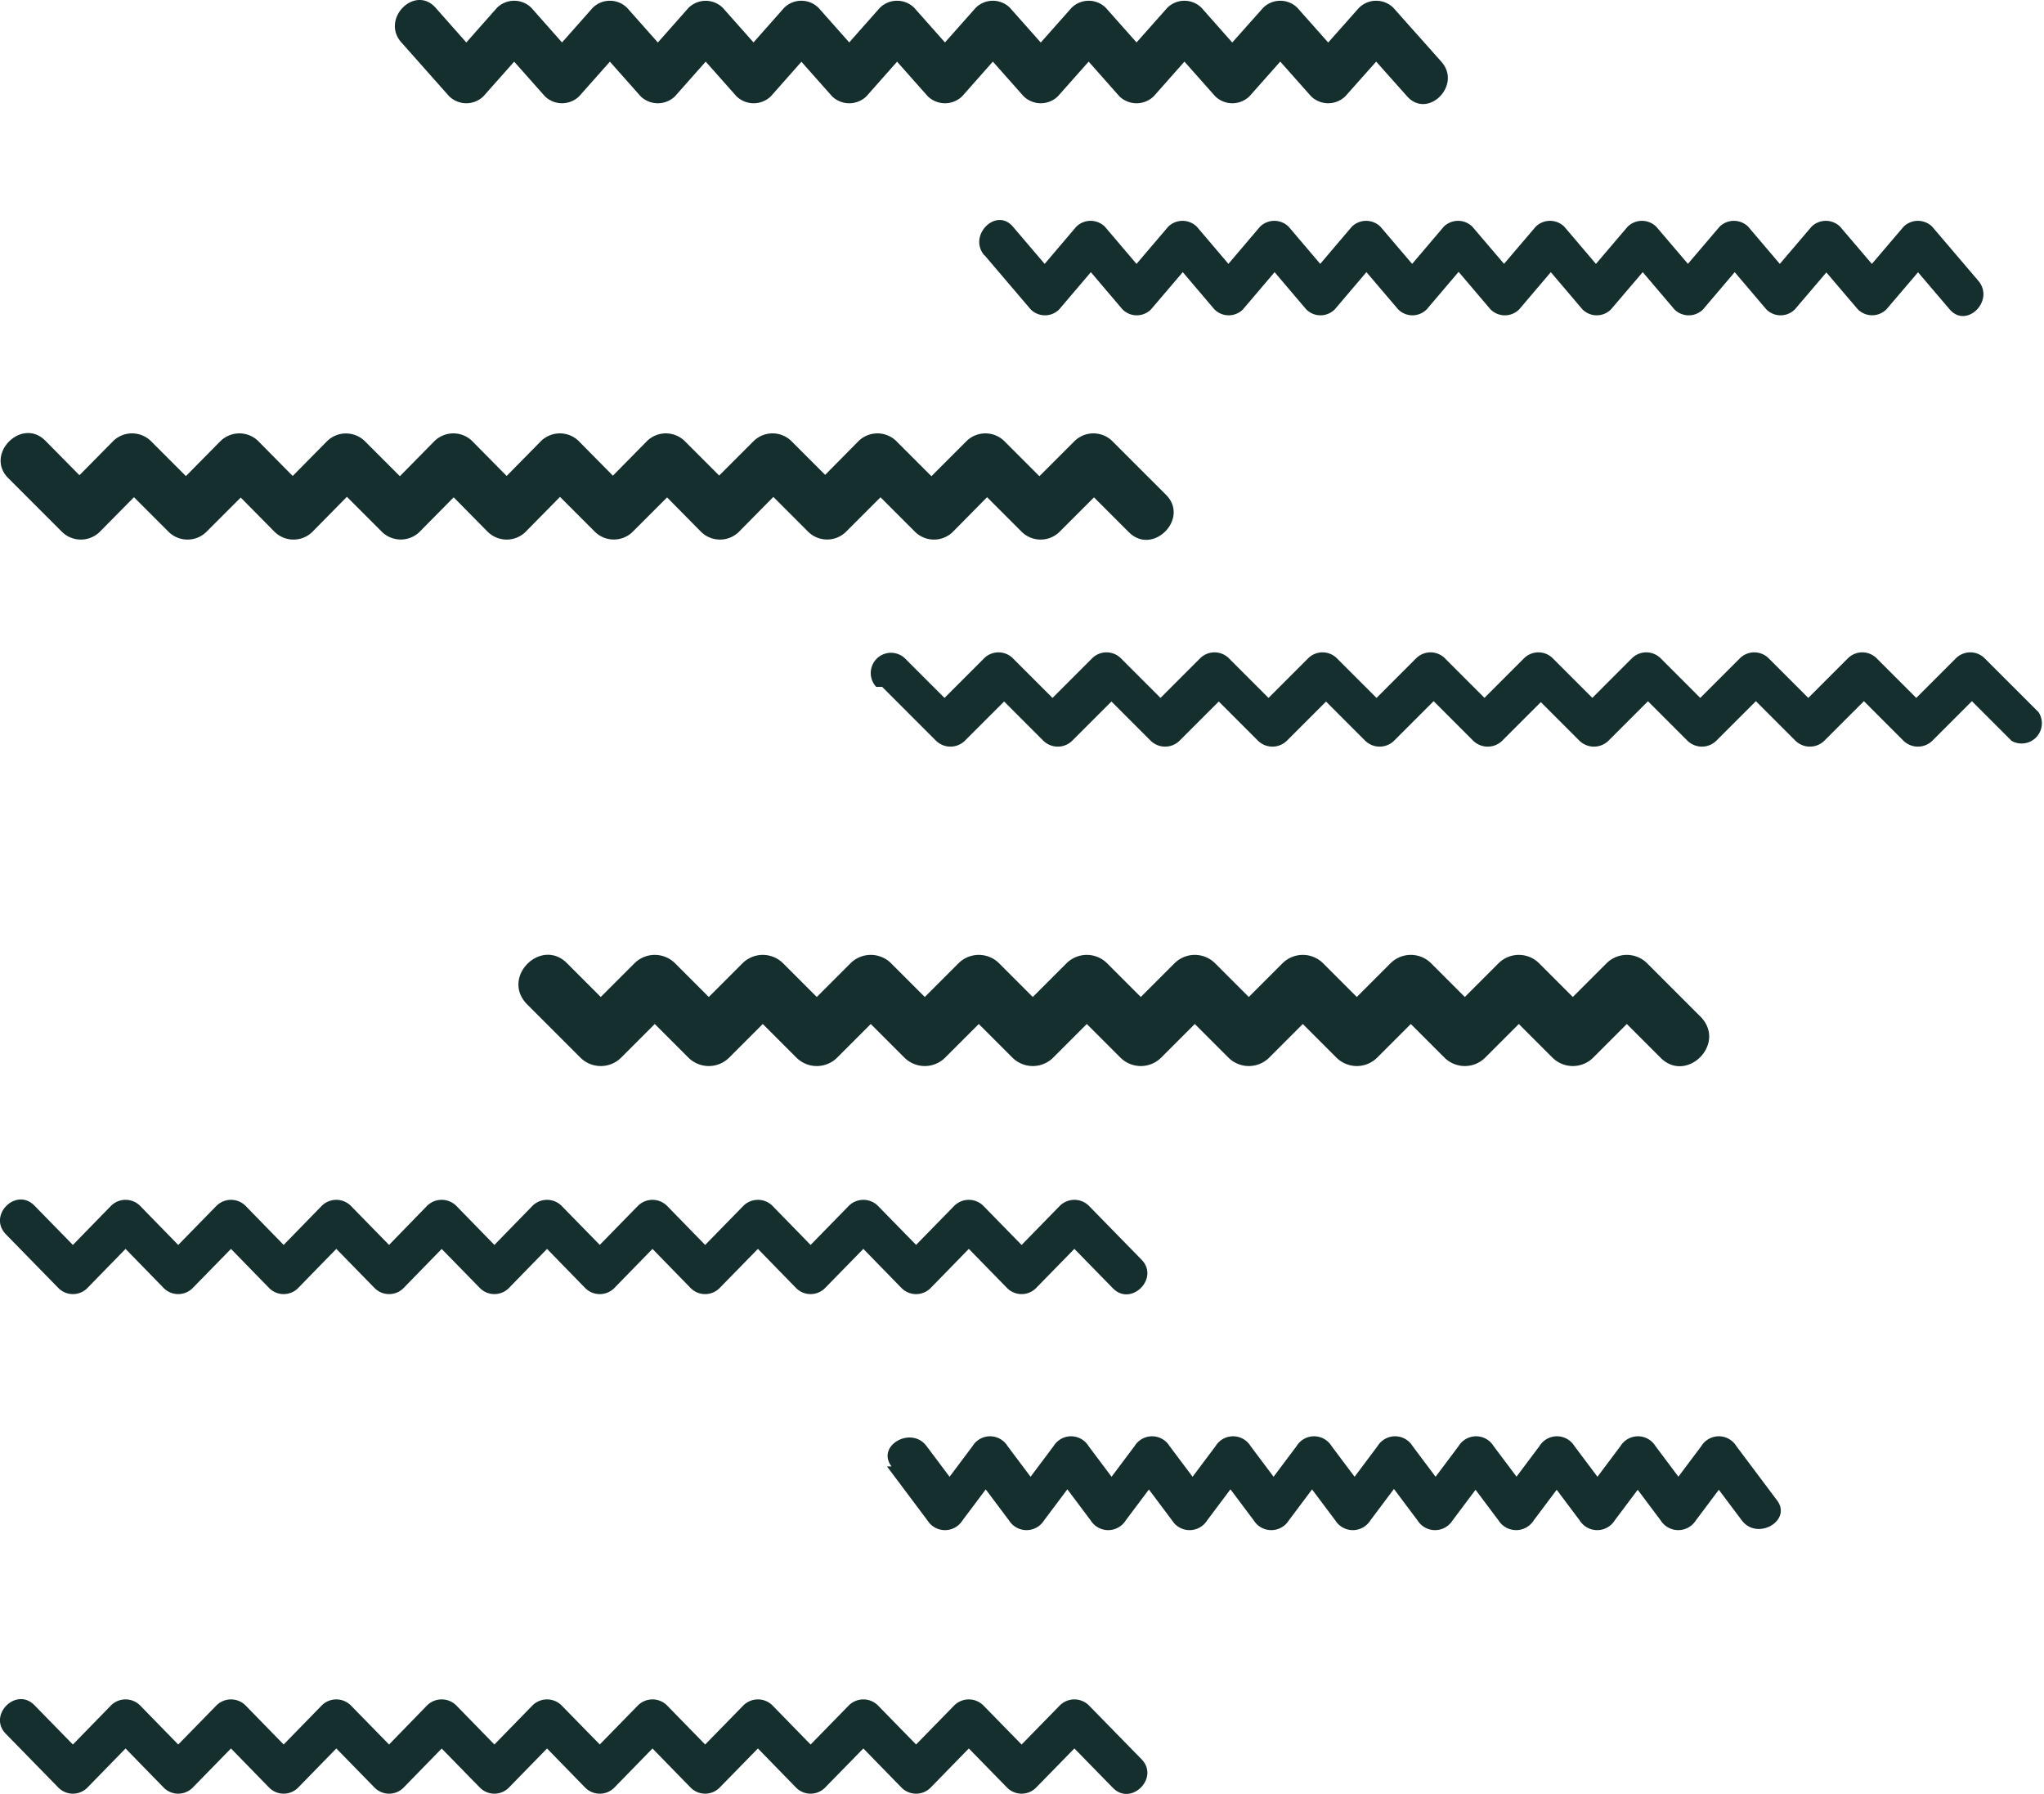 <svg xmlns="http://www.w3.org/2000/svg" viewBox="0 0 151.4 132.86"><defs><style>.cls-1{fill:#152e2e;}</style></defs><title>Asset 13</title><g id="Layer_2" data-name="Layer 2"><g id="Layer_1-2" data-name="Layer 1"><path class="cls-1" d="M65.34,50.87l4,4a1.53,1.53,0,0,0,2.12,0l4-4H73.29l4,4a1.53,1.53,0,0,0,2.12,0l4-4H81.24l4,4a1.53,1.53,0,0,0,2.12,0l4-4H89.19l4,4a1.53,1.53,0,0,0,2.12,0l4-4H97.13l4,4a1.53,1.53,0,0,0,2.12,0l4-4h-2.12l4,4a1.54,1.54,0,0,0,2.13,0l4-4H113l4,4a1.54,1.54,0,0,0,2.13,0l4-4H121l4,4a1.53,1.53,0,0,0,2.12,0l4-4h-2.12l4,4a1.53,1.53,0,0,0,2.12,0l4-4h-2.12l4,4a1.53,1.53,0,0,0,2.12,0l4-4h-2.12l4,4A1.5,1.5,0,0,0,151,52.75l-4-4a1.51,1.51,0,0,0-2.12,0l-4,4H143l-4-4a1.51,1.51,0,0,0-2.12,0l-4,4H135l-4-4a1.51,1.51,0,0,0-2.12,0l-4,4h2.12l-4-4a1.51,1.51,0,0,0-2.12,0l-4,4h2.13l-4-4a1.51,1.51,0,0,0-2.12,0l-4,4h2.13l-4-4a1.51,1.51,0,0,0-2.12,0l-4,4h2.12l-4-4a1.51,1.51,0,0,0-2.12,0l-4,4h2.12l-4-4a1.51,1.51,0,0,0-2.12,0l-4,4h2.12l-4-4a1.51,1.51,0,0,0-2.12,0l-4,4h2.12l-4-4a1.51,1.51,0,0,0-2.12,0l-4,4h2.12l-4-4a1.5,1.5,0,0,0-2.12,2.12Z"/><path class="cls-1" d="M.61,35.41l4,4a2,2,0,0,0,2.76,0l3.95-4H8.51l4,4a2,2,0,0,0,2.76,0l4-4H16.41l3.95,4a2,2,0,0,0,2.76,0l3.94-4H24.31l4,4a2,2,0,0,0,2.75,0l3.95-4H32.2l3.95,4a2,2,0,0,0,2.76,0l3.94-4H40.09l4,4a2,2,0,0,0,2.75,0l4-4H48l3.95,4a2,2,0,0,0,2.76,0l3.95-4H55.89l4,4a2,2,0,0,0,2.75,0l4-4H63.8l4,4a2,2,0,0,0,2.76,0l3.95-4H71.7l4,4a2,2,0,0,0,2.76,0l4-4H79.61l4,4c1.77,1.78,4.52-1,2.76-2.76l-4-4a2,2,0,0,0-2.76,0l-4,4h2.76l-4-4a2,2,0,0,0-2.76,0l-4,4h2.76l-4-4a2,2,0,0,0-2.76,0l-3.95,4H62.6l-4-4a2,2,0,0,0-2.76,0l-4,4H54.7l-4-4a2,2,0,0,0-2.76,0l-3.94,4H46.8l-3.95-4a2,2,0,0,0-2.76,0l-3.94,4h2.76l-3.95-4a2,2,0,0,0-2.76,0l-3.94,4H31l-4-4a2,2,0,0,0-2.75,0l-3.95,4h2.76l-3.95-4a2,2,0,0,0-2.76,0l-3.95,4h2.76l-4-4a2,2,0,0,0-2.76,0l-3.95,4H7.32l-3.95-4c-1.76-1.79-4.52,1-2.76,2.76Z"/><path class="cls-1" d="M39,74.34l4,4a2.14,2.14,0,0,0,3,0l4-4H47l4,4a2.14,2.14,0,0,0,3,0l4-4h-3l4,4a2.14,2.14,0,0,0,3,0l4-4h-3l4,4a2.14,2.14,0,0,0,3,0l4-4h-3l4,4a2.14,2.14,0,0,0,3,0l4-4h-3l4,4a2.14,2.14,0,0,0,3,0l4-4h-3l4,4a2.14,2.14,0,0,0,3,0l4-4h-3l4,4a2.14,2.14,0,0,0,3,0l4-4h-3l4,4a2.14,2.14,0,0,0,3,0l4-4h-3l4,4a2.14,2.14,0,0,0,3,0l4-4h-3l4,4c1.91,1.92,4.88-1,3-3l-4-4a2.13,2.13,0,0,0-3,0l-4,4h3l-4-4a2.13,2.13,0,0,0-3,0l-4,4h3l-4-4a2.13,2.13,0,0,0-3,0l-4,4h3l-4-4a2.13,2.13,0,0,0-3,0l-4,4h3l-4-4a2.13,2.13,0,0,0-3,0l-4,4h3l-4-4a2.13,2.13,0,0,0-3,0l-4,4h3l-4-4a2.13,2.13,0,0,0-3,0l-4,4h3l-4-4a2.13,2.13,0,0,0-3,0l-4,4h3l-4-4a2.13,2.13,0,0,0-3,0l-4,4h3l-4-4a2.13,2.13,0,0,0-3,0l-4,4h3l-4-4c-1.91-1.92-4.88,1-3,3Z"/><path class="cls-1" d="M.43,91.41l3.91,4a1.51,1.51,0,0,0,2.12,0l3.9-4H8.24l3.9,4a1.51,1.51,0,0,0,2.12,0l3.91-4H16.05l3.9,4a1.51,1.51,0,0,0,2.12,0l3.9-4H23.85l3.91,4a1.51,1.51,0,0,0,2.12,0l3.9-4H31.65l3.91,4a1.51,1.51,0,0,0,2.12,0l3.9-4H39.46l3.9,4a1.52,1.52,0,0,0,2.13,0l3.9-4H47.27l3.9,4a1.51,1.51,0,0,0,2.12,0l3.91-4H55.08l3.9,4a1.51,1.51,0,0,0,2.12,0l3.91-4H62.89l3.9,4a1.52,1.52,0,0,0,2.13,0l3.9-4H70.7l3.91,4a1.51,1.51,0,0,0,2.12,0l3.91-4H78.52l3.91,4c1.35,1.39,3.48-.74,2.12-2.12l-3.91-4a1.53,1.53,0,0,0-2.12,0l-3.91,4h2.12l-3.91-4a1.53,1.53,0,0,0-2.12,0l-3.91,4h2.13l-3.91-4a1.53,1.53,0,0,0-2.12,0l-3.91,4H61.1l-3.9-4a1.53,1.53,0,0,0-2.12,0l-3.91,4h2.12l-3.9-4a1.53,1.53,0,0,0-2.12,0l-3.91,4h2.13l-3.91-4a1.53,1.53,0,0,0-2.12,0l-3.9,4h2.12l-3.9-4a1.54,1.54,0,0,0-2.13,0l-3.89,4h2.12l-3.91-4a1.53,1.53,0,0,0-2.12,0l-3.9,4h2.12l-3.9-4a1.53,1.53,0,0,0-2.12,0l-3.91,4h2.12l-3.9-4a1.53,1.53,0,0,0-2.12,0l-3.9,4H6.46l-3.91-4C1.2,87.91-.92,90,.43,91.41Z"/><path class="cls-1" d="M.43,128.41l3.91,4a1.51,1.51,0,0,0,2.12,0l3.9-4H8.24l3.9,4a1.51,1.51,0,0,0,2.12,0l3.91-4H16.05l3.9,4a1.51,1.51,0,0,0,2.12,0l3.9-4H23.85l3.91,4a1.51,1.51,0,0,0,2.12,0l3.9-4H31.65l3.91,4a1.51,1.51,0,0,0,2.12,0l3.9-4H39.46l3.9,4a1.52,1.52,0,0,0,2.13,0l3.9-4H47.27l3.9,4a1.51,1.51,0,0,0,2.12,0l3.91-4H55.08l3.9,4a1.51,1.51,0,0,0,2.12,0l3.91-4H62.89l3.9,4a1.52,1.52,0,0,0,2.13,0l3.9-4H70.7l3.91,4a1.51,1.51,0,0,0,2.12,0l3.91-4H78.52l3.91,4c1.35,1.39,3.48-.74,2.12-2.12l-3.91-4a1.53,1.53,0,0,0-2.12,0l-3.91,4h2.12l-3.91-4a1.53,1.53,0,0,0-2.12,0l-3.91,4h2.13l-3.91-4a1.53,1.53,0,0,0-2.12,0l-3.91,4H61.1l-3.9-4a1.53,1.53,0,0,0-2.12,0l-3.91,4h2.12l-3.9-4a1.53,1.53,0,0,0-2.12,0l-3.91,4h2.13l-3.91-4a1.53,1.53,0,0,0-2.12,0l-3.9,4h2.12l-3.9-4a1.54,1.54,0,0,0-2.13,0l-3.89,4h2.12l-3.91-4a1.53,1.53,0,0,0-2.12,0l-3.9,4h2.12l-3.9-4a1.53,1.53,0,0,0-2.12,0l-3.91,4h2.12l-3.9-4a1.53,1.53,0,0,0-2.12,0l-3.9,4H6.46l-3.91-4c-1.35-1.38-3.47.74-2.12,2.12Z"/><path class="cls-1" d="M65.7,108.61l3,4a1.53,1.53,0,0,0,2.59,0l3-4H71.74l3,4a1.53,1.53,0,0,0,2.59,0l3-4H77.79l3,4a1.53,1.53,0,0,0,2.59,0l3-4H83.82l3,4a1.53,1.53,0,0,0,2.59,0l3-4H89.87l3,4a1.53,1.53,0,0,0,2.59,0l3-4H95.91l3,4a1.53,1.53,0,0,0,2.59,0l3-4H102l3,4a1.53,1.53,0,0,0,2.59,0l3-4H108l3,4a1.54,1.54,0,0,0,2.6,0l3-4h-2.59l3,4a1.53,1.53,0,0,0,2.59,0l3-4h-2.59l3,4a1.54,1.54,0,0,0,2.6,0l3-4h-2.59l3,4c1.15,1.52,3.76,0,2.59-1.51l-3-4a1.52,1.52,0,0,0-2.59,0l-3,4h2.6l-3-4a1.52,1.52,0,0,0-2.59,0l-3,4h2.59l-3-4a1.52,1.52,0,0,0-2.59,0l-3,4h2.6l-3-4a1.52,1.52,0,0,0-2.59,0l-3,4h2.59l-3-4a1.52,1.52,0,0,0-2.59,0l-3,4h2.59l-3-4a1.52,1.52,0,0,0-2.59,0l-3,4h2.59l-3-4a1.52,1.52,0,0,0-2.59,0l-3,4h2.59l-3-4a1.52,1.52,0,0,0-2.59,0l-3,4h2.59l-3-4a1.52,1.52,0,0,0-2.59,0l-3,4h2.59l-3-4a1.52,1.52,0,0,0-2.59,0l-3,4h2.59l-3-4c-1.15-1.53-3.76,0-2.59,1.51Z"/><path class="cls-1" d="M29.72,3.13l3.55,4a1.82,1.82,0,0,0,2.54,0l3.55-4H36.81l3.55,4a1.82,1.82,0,0,0,2.54,0l3.55-4H43.9l3.55,4a1.83,1.83,0,0,0,2.55,0l3.54-4H51l3.55,4a1.83,1.83,0,0,0,2.55,0l3.54-4H58.08l3.55,4a1.83,1.83,0,0,0,2.55,0l3.54-4H65.17l3.55,4a1.83,1.83,0,0,0,2.55,0l3.54-4H72.27l3.55,4a1.82,1.82,0,0,0,2.54,0l3.55-4H79.37l3.54,4a1.83,1.83,0,0,0,2.55,0l3.54-4H86.46l3.55,4a1.82,1.82,0,0,0,2.54,0l3.55-4H93.56l3.55,4a1.82,1.82,0,0,0,2.54,0l3.56-4h-2.55l3.56,4c1.54,1.73,4.08-.82,2.55-2.55l-3.56-4a1.81,1.81,0,0,0-2.55,0l-3.55,4h2.54L96.1.58a1.8,1.8,0,0,0-2.54,0L90,4.58h2.54L89,.58a1.8,1.8,0,0,0-2.54,0l-3.55,4h2.55l-3.55-4a1.8,1.8,0,0,0-2.54,0l-3.55,4h2.54l-3.55-4a1.8,1.8,0,0,0-2.54,0l-3.55,4h2.55l-3.55-4a1.81,1.81,0,0,0-2.55,0l-3.54,4h2.55l-3.55-4a1.81,1.81,0,0,0-2.55,0l-3.54,4h2.55l-3.55-4A1.81,1.81,0,0,0,51,.58l-3.54,4H50l-3.55-4a1.81,1.81,0,0,0-2.55,0l-3.54,4H42.9l-3.54-4a1.81,1.81,0,0,0-2.55,0l-3.54,4h2.54l-3.54-4c-1.54-1.74-4.08.82-2.55,2.55Z"/><path class="cls-1" d="M72.93,18.91l3.41,4a1.49,1.49,0,0,0,2.12,0l3.4-4H79.74l3.4,4a1.49,1.49,0,0,0,2.12,0l3.41-4H86.55l3.4,4a1.49,1.49,0,0,0,2.12,0l3.4-4H93.35l3.4,4a1.49,1.49,0,0,0,2.12,0l3.4-4h-2.12l3.41,4a1.49,1.49,0,0,0,2.12,0l3.4-4H107l3.4,4a1.5,1.5,0,0,0,2.13,0l3.4-4h-2.12l3.4,4a1.49,1.49,0,0,0,2.12,0l3.41-4h-2.12l3.4,4a1.5,1.5,0,0,0,2.13,0l3.4-4h-2.12l3.4,4a1.49,1.49,0,0,0,2.12,0l3.41-4H134.2l3.41,4a1.5,1.5,0,0,0,2.12,0l3.41-4H141l3.41,4c1.26,1.47,3.37-.66,2.12-2.12l-3.41-4a1.51,1.51,0,0,0-2.12,0l-3.41,4h2.12l-3.41-4a1.51,1.51,0,0,0-2.12,0l-3.41,4h2.12l-3.4-4a1.51,1.51,0,0,0-2.12,0l-3.41,4h2.13l-3.41-4a1.51,1.51,0,0,0-2.12,0l-3.41,4h2.12l-3.4-4a1.51,1.51,0,0,0-2.12,0l-3.41,4h2.13l-3.41-4a1.51,1.51,0,0,0-2.12,0l-3.4,4h2.12l-3.41-4a1.51,1.51,0,0,0-2.12,0l-3.4,4h2.12l-3.4-4a1.51,1.51,0,0,0-2.12,0l-3.4,4h2.12l-3.4-4a1.51,1.51,0,0,0-2.12,0l-3.41,4h2.12l-3.4-4a1.51,1.51,0,0,0-2.12,0l-3.4,4h2.12l-3.41-4c-1.25-1.47-3.36.66-2.12,2.12Z"/></g></g></svg>